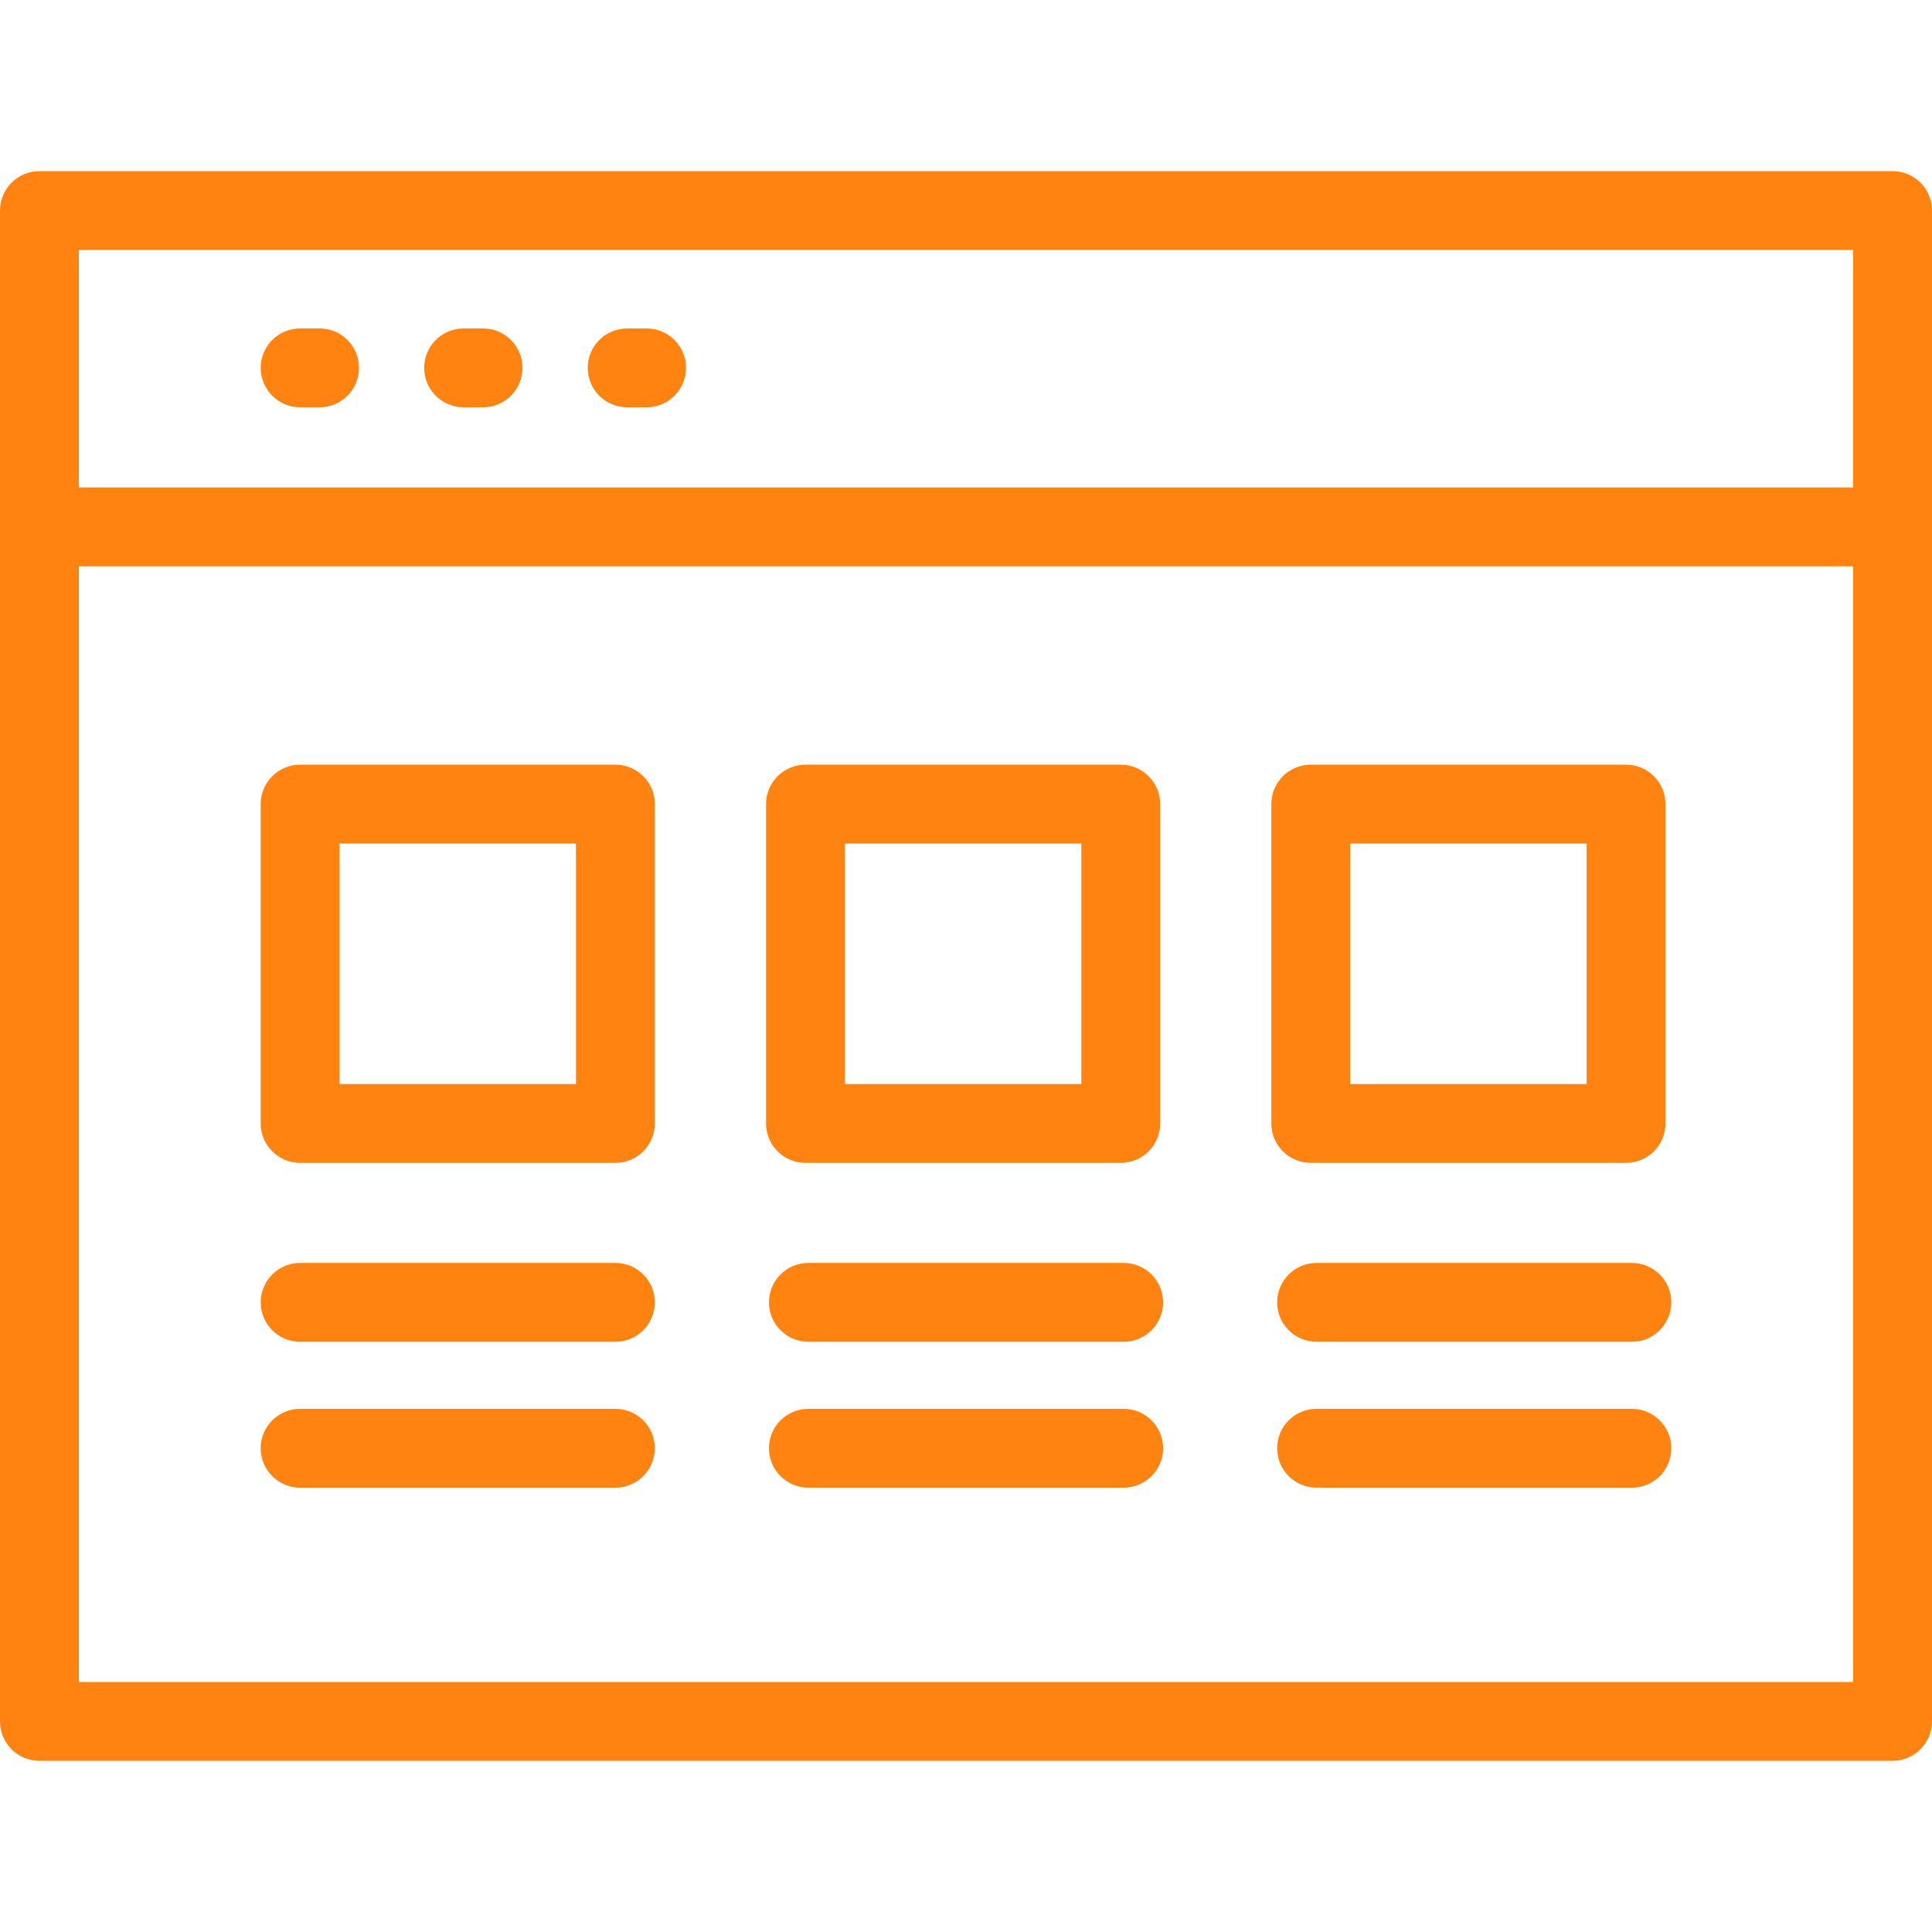<svg width="83" height="83" viewBox="0 0 83 83" fill="none" xmlns="http://www.w3.org/2000/svg">
<path d="M81.306 7.352H1.694C0.758 7.352 0 8.111 0 9.046V73.953C0 74.888 0.758 75.647 1.694 75.647H81.306C82.242 75.647 83 74.888 83 73.953V9.046C83 8.111 82.242 7.352 81.306 7.352ZM79.612 10.74V20.941H3.388V10.74H79.612ZM3.388 72.259V24.329H79.612V72.259H3.388Z" fill="#FF8310"/>
<path d="M26.438 32.851H12.893C11.958 32.851 11.199 33.609 11.199 34.544V48.264C11.199 49.2 11.958 49.958 12.893 49.958H26.438C27.374 49.958 28.132 49.2 28.132 48.264V34.544C28.132 33.609 27.374 32.851 26.438 32.851ZM24.744 46.57H14.587V36.238H24.744V46.57Z" fill="#FF8310"/>
<path d="M34.604 49.958H48.148C49.084 49.958 49.842 49.2 49.842 48.264V34.544C49.842 33.609 49.084 32.851 48.148 32.851H34.604C33.669 32.851 32.91 33.609 32.91 34.544V48.264C32.91 49.2 33.669 49.958 34.604 49.958ZM36.298 36.238H46.455V46.57H36.298V36.238Z" fill="#FF8310"/>
<path d="M56.311 49.958H69.856C70.792 49.958 71.55 49.2 71.55 48.264V34.544C71.55 33.609 70.792 32.851 69.856 32.851H56.311C55.376 32.851 54.617 33.609 54.617 34.544V48.264C54.617 49.2 55.376 49.958 56.311 49.958ZM58.005 36.238H68.162V46.57H58.005V36.238Z" fill="#FF8310"/>
<path d="M26.438 54.256H12.893C11.958 54.256 11.199 55.014 11.199 55.95C11.199 56.885 11.958 57.644 12.893 57.644H26.438C27.374 57.644 28.132 56.885 28.132 55.95C28.132 55.014 27.374 54.256 26.438 54.256Z" fill="#FF8310"/>
<path d="M26.438 60.524H12.893C11.958 60.524 11.199 61.282 11.199 62.218C11.199 63.153 11.958 63.912 12.893 63.912H26.438C27.374 63.912 28.132 63.153 28.132 62.218C28.132 61.282 27.374 60.524 26.438 60.524Z" fill="#FF8310"/>
<path d="M48.274 54.256H34.729C33.794 54.256 33.035 55.014 33.035 55.95C33.035 56.885 33.794 57.644 34.729 57.644H48.274C49.209 57.644 49.968 56.885 49.968 55.95C49.967 55.014 49.209 54.256 48.274 54.256Z" fill="#FF8310"/>
<path d="M48.274 60.524H34.729C33.794 60.524 33.035 61.282 33.035 62.218C33.035 63.153 33.794 63.912 34.729 63.912H48.274C49.209 63.912 49.968 63.153 49.968 62.218C49.967 61.282 49.209 60.524 48.274 60.524Z" fill="#FF8310"/>
<path d="M70.106 54.256H56.561C55.626 54.256 54.867 55.014 54.867 55.95C54.867 56.885 55.626 57.644 56.561 57.644H70.106C71.041 57.644 71.8 56.885 71.8 55.95C71.8 55.014 71.041 54.256 70.106 54.256Z" fill="#FF8310"/>
<path d="M70.106 60.524H56.561C55.626 60.524 54.867 61.282 54.867 62.218C54.867 63.153 55.626 63.912 56.561 63.912H70.106C71.041 63.912 71.8 63.153 71.8 62.218C71.8 61.282 71.041 60.524 70.106 60.524Z" fill="#FF8310"/>
<path d="M12.893 17.498H13.729C14.665 17.498 15.423 16.739 15.423 15.804C15.423 14.868 14.665 14.11 13.729 14.11H12.893C11.958 14.11 11.199 14.868 11.199 15.804C11.199 16.739 11.958 17.498 12.893 17.498Z" fill="#FF8310"/>
<path d="M19.916 17.498H20.753C21.688 17.498 22.446 16.739 22.446 15.804C22.446 14.868 21.688 14.11 20.753 14.11H19.916C18.981 14.11 18.223 14.868 18.223 15.804C18.223 16.739 18.981 17.498 19.916 17.498Z" fill="#FF8310"/>
<path d="M26.944 17.498H27.779C28.715 17.498 29.473 16.739 29.473 15.804C29.473 14.868 28.715 14.11 27.779 14.11H26.944C26.009 14.11 25.25 14.868 25.25 15.804C25.25 16.739 26.008 17.498 26.944 17.498Z" fill="#FF8310"/>
</svg>

